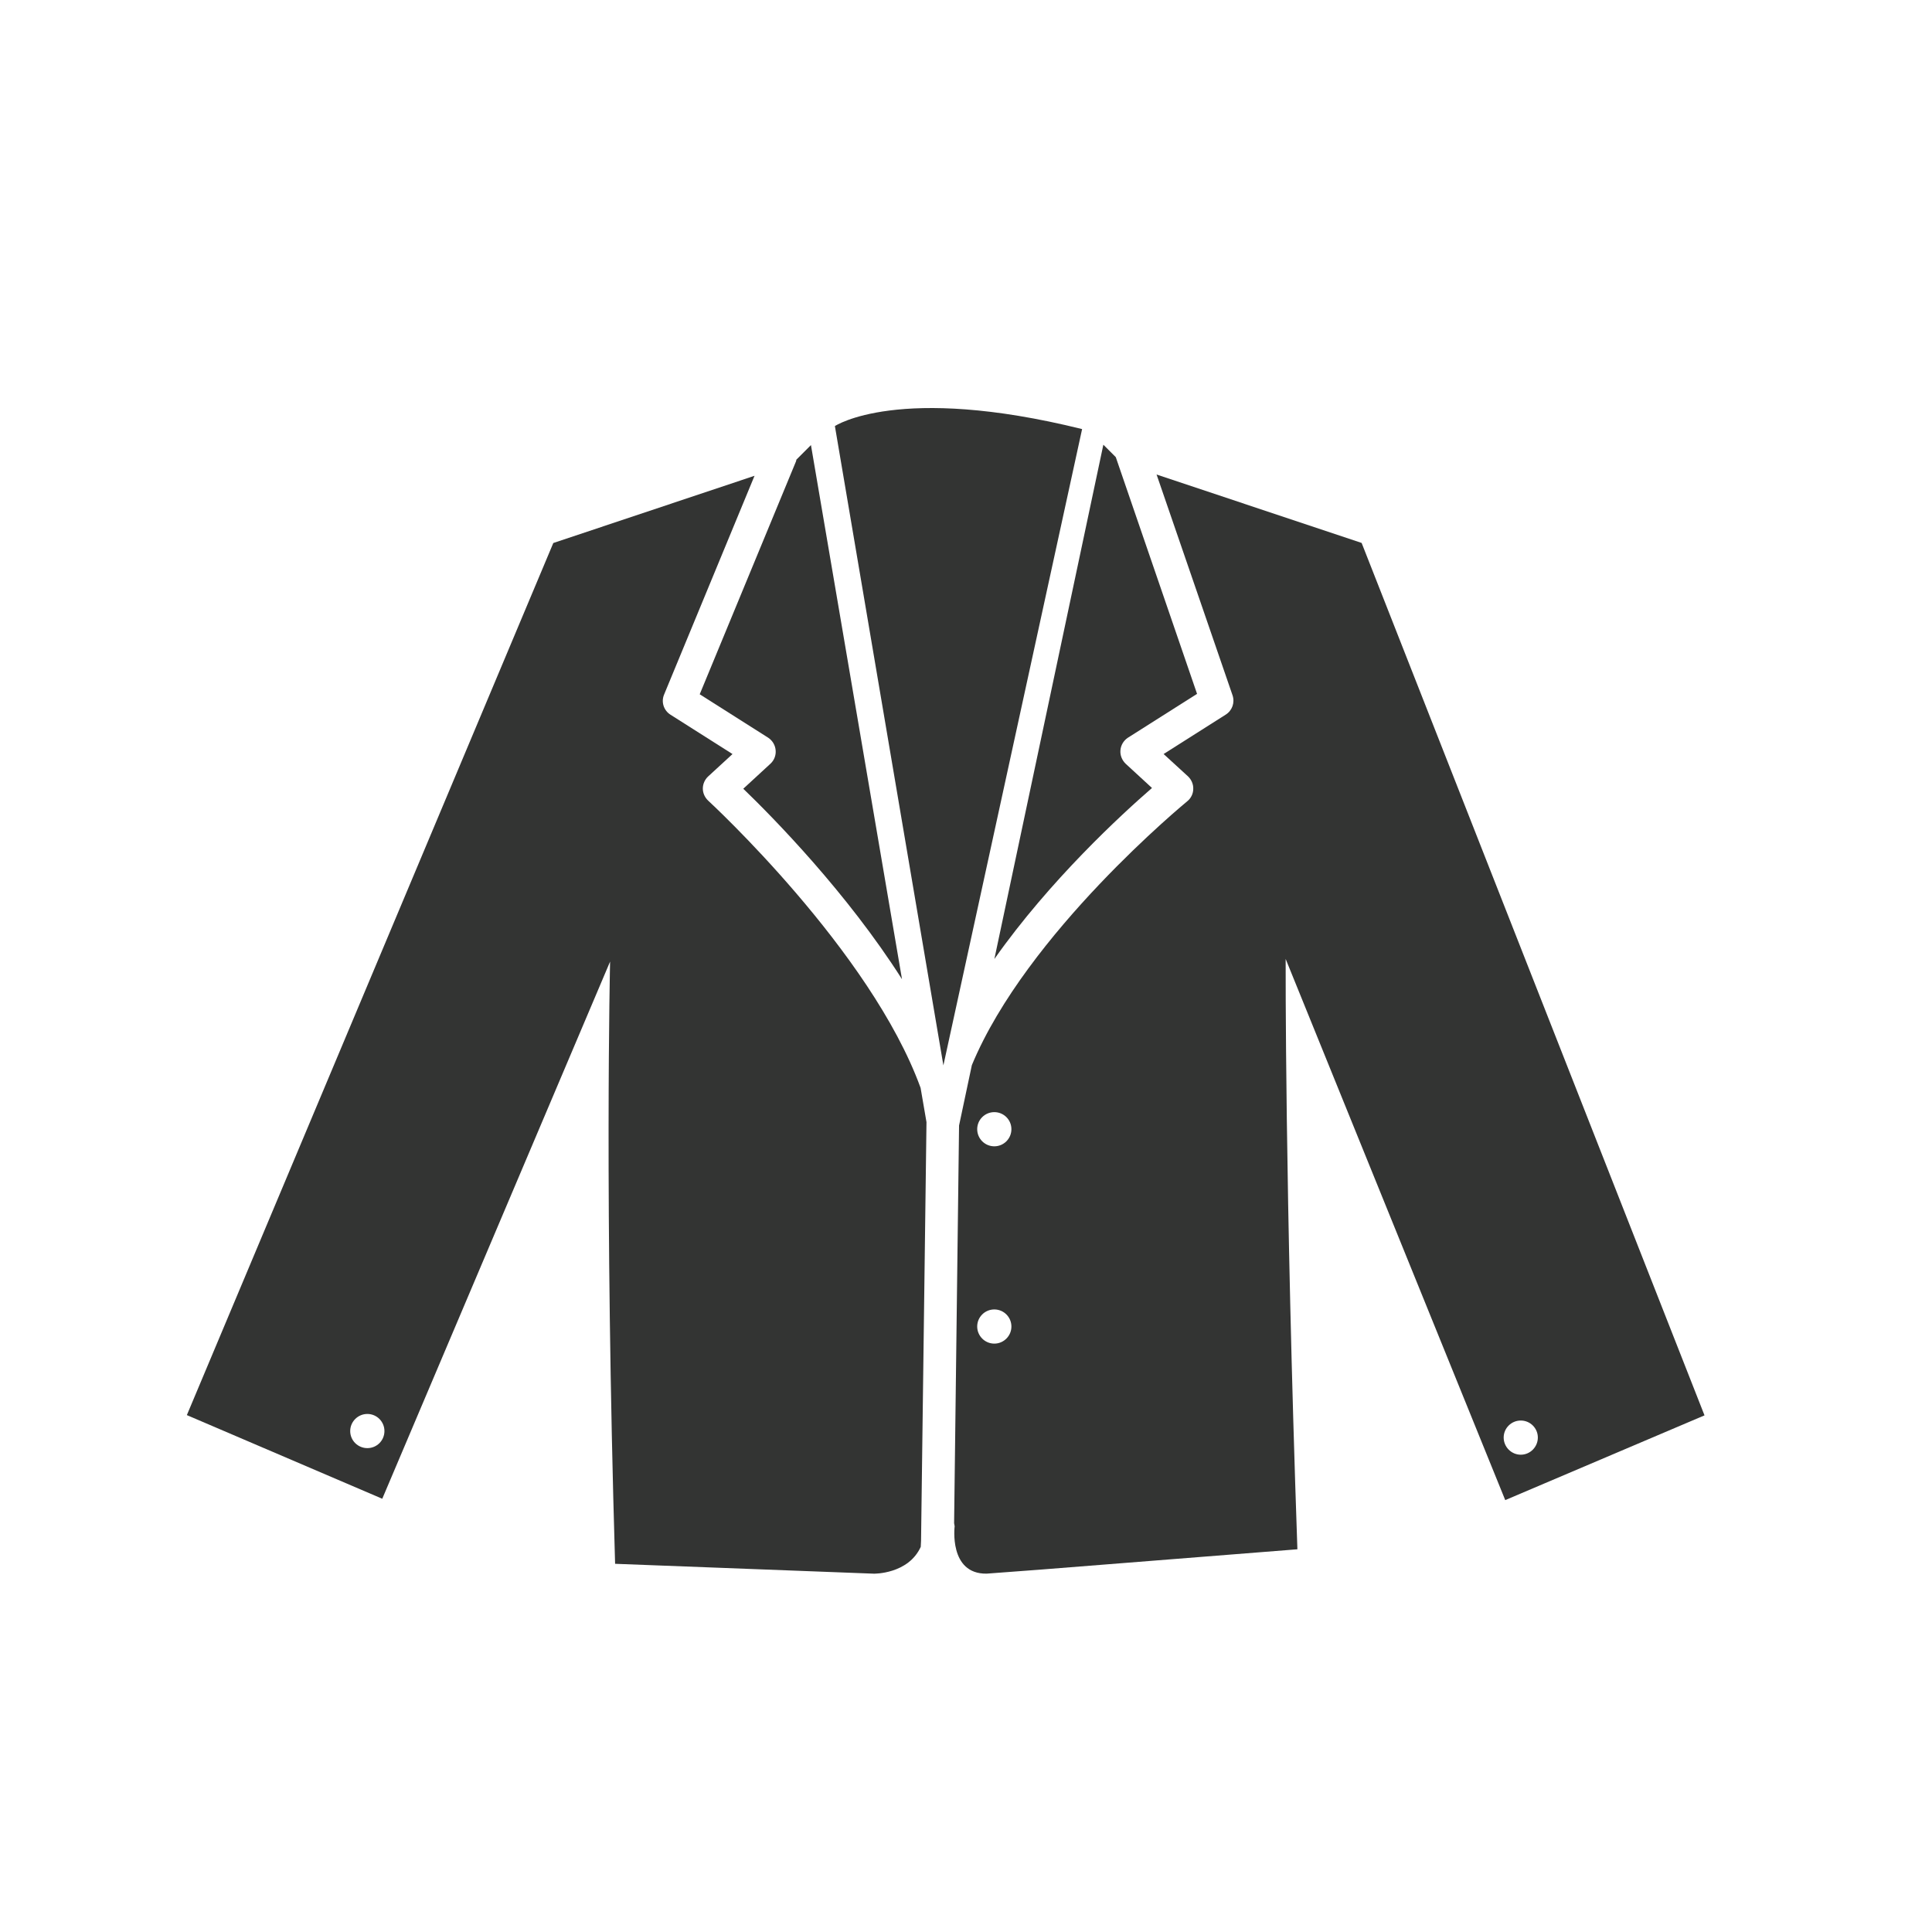 <?xml version="1.0" encoding="utf-8"?>
<!-- Generator: Adobe Illustrator 16.0.0, SVG Export Plug-In . SVG Version: 6.00 Build 0)  -->
<!DOCTYPE svg PUBLIC "-//W3C//DTD SVG 1.1//EN" "http://www.w3.org/Graphics/SVG/1.1/DTD/svg11.dtd">
<svg version="1.1" id="Layer_1" xmlns="http://www.w3.org/2000/svg" xmlns:xlink="http://www.w3.org/1999/xlink" x="0px" y="0px"
	 width="64px" height="64px" viewBox="0 0 64 64" enable-background="new 0 0 64 64" xml:space="preserve">
<g id="Woman_x2019_s_Formal_Coat_x2F_Blazer">
	<path fill="#333433" d="M27.657,14.114l3.594,21.178l4.595-21.078C29.757,12.706,27.657,14.114,27.657,14.114z"/>
	<path fill="#333433" d="M38.161,26.103l-0.873-0.804c-0.121-0.116-0.187-0.282-0.172-0.448c0.014-0.168,0.106-0.32,0.247-0.413
		l2.291-1.453l-2.692-7.841l-0.412-0.412l-3.61,17.036C34.779,29.157,37.152,26.978,38.161,26.103z"/>
	<path fill="#333433" d="M25.448,24.438c0.139,0.092,0.232,0.245,0.246,0.413c0.016,0.168-0.047,0.333-0.172,0.448l-0.9,0.829
		c0.992,0.955,3.438,3.447,5.258,6.31l-3.016-17.694l-0.484,0.484c-0.004,0.016-0.002,0.033-0.01,0.052l-3.191,7.719L25.448,24.438z
		"/>
	<path fill="#333433" d="M49.863,49.693l6.601-2.807l-11.358-28.9l-6.793-2.267l2.518,7.318c0.078,0.237-0.01,0.5-0.229,0.637
		l-2.056,1.304l0.81,0.742c0.112,0.108,0.178,0.258,0.172,0.416c-0.002,0.159-0.076,0.309-0.199,0.407
		c-0.055,0.047-5.324,4.372-7.135,8.741l-0.424,2l-0.164,13.173l0.018,0.103c0,0-0.201,1.586,1.059,1.569l1.789-0.134l8.506-0.673
		c-0.416-11.945-0.389-19.556-0.389-19.556L49.863,49.693z M50.378,47.057c0.313,0,0.565,0.254,0.565,0.563
		c0,0.313-0.254,0.569-0.565,0.569s-0.567-0.256-0.567-0.569C49.811,47.311,50.064,47.057,50.378,47.057z M32.938,44.509
		c-0.313,0-0.567-0.255-0.567-0.567c0-0.312,0.254-0.565,0.567-0.565s0.566,0.254,0.566,0.565
		C33.505,44.253,33.251,44.509,32.938,44.509z M32.938,37.973c-0.313,0-0.567-0.254-0.567-0.568c0-0.312,0.254-0.564,0.567-0.564
		s0.566,0.253,0.566,0.564C33.505,37.718,33.251,37.973,32.938,37.973z"/>
	<path fill="#333433" d="M23.46,26.523c-0.111-0.104-0.178-0.25-0.178-0.401c0-0.153,0.066-0.298,0.176-0.401l0.807-0.742
		l-2.055-1.304c-0.225-0.143-0.314-0.423-0.211-0.667l2.996-7.247l-6.666,2.227L6.19,46.877l6.473,2.771l7.547-17.794
		c0,0-0.188,8.037,0.166,19.949l8.574,0.327c0,0,1.137,0.019,1.551-0.889l0.01-0.199l0.18-13.87l-0.195-1.134
		C28.847,31.494,23.517,26.576,23.46,26.523z M12.169,47.971c-0.313,0-0.568-0.252-0.568-0.566c0-0.311,0.256-0.566,0.568-0.566
		c0.314,0,0.566,0.256,0.566,0.566C12.735,47.719,12.483,47.971,12.169,47.971z"/>
</g>
</svg>
